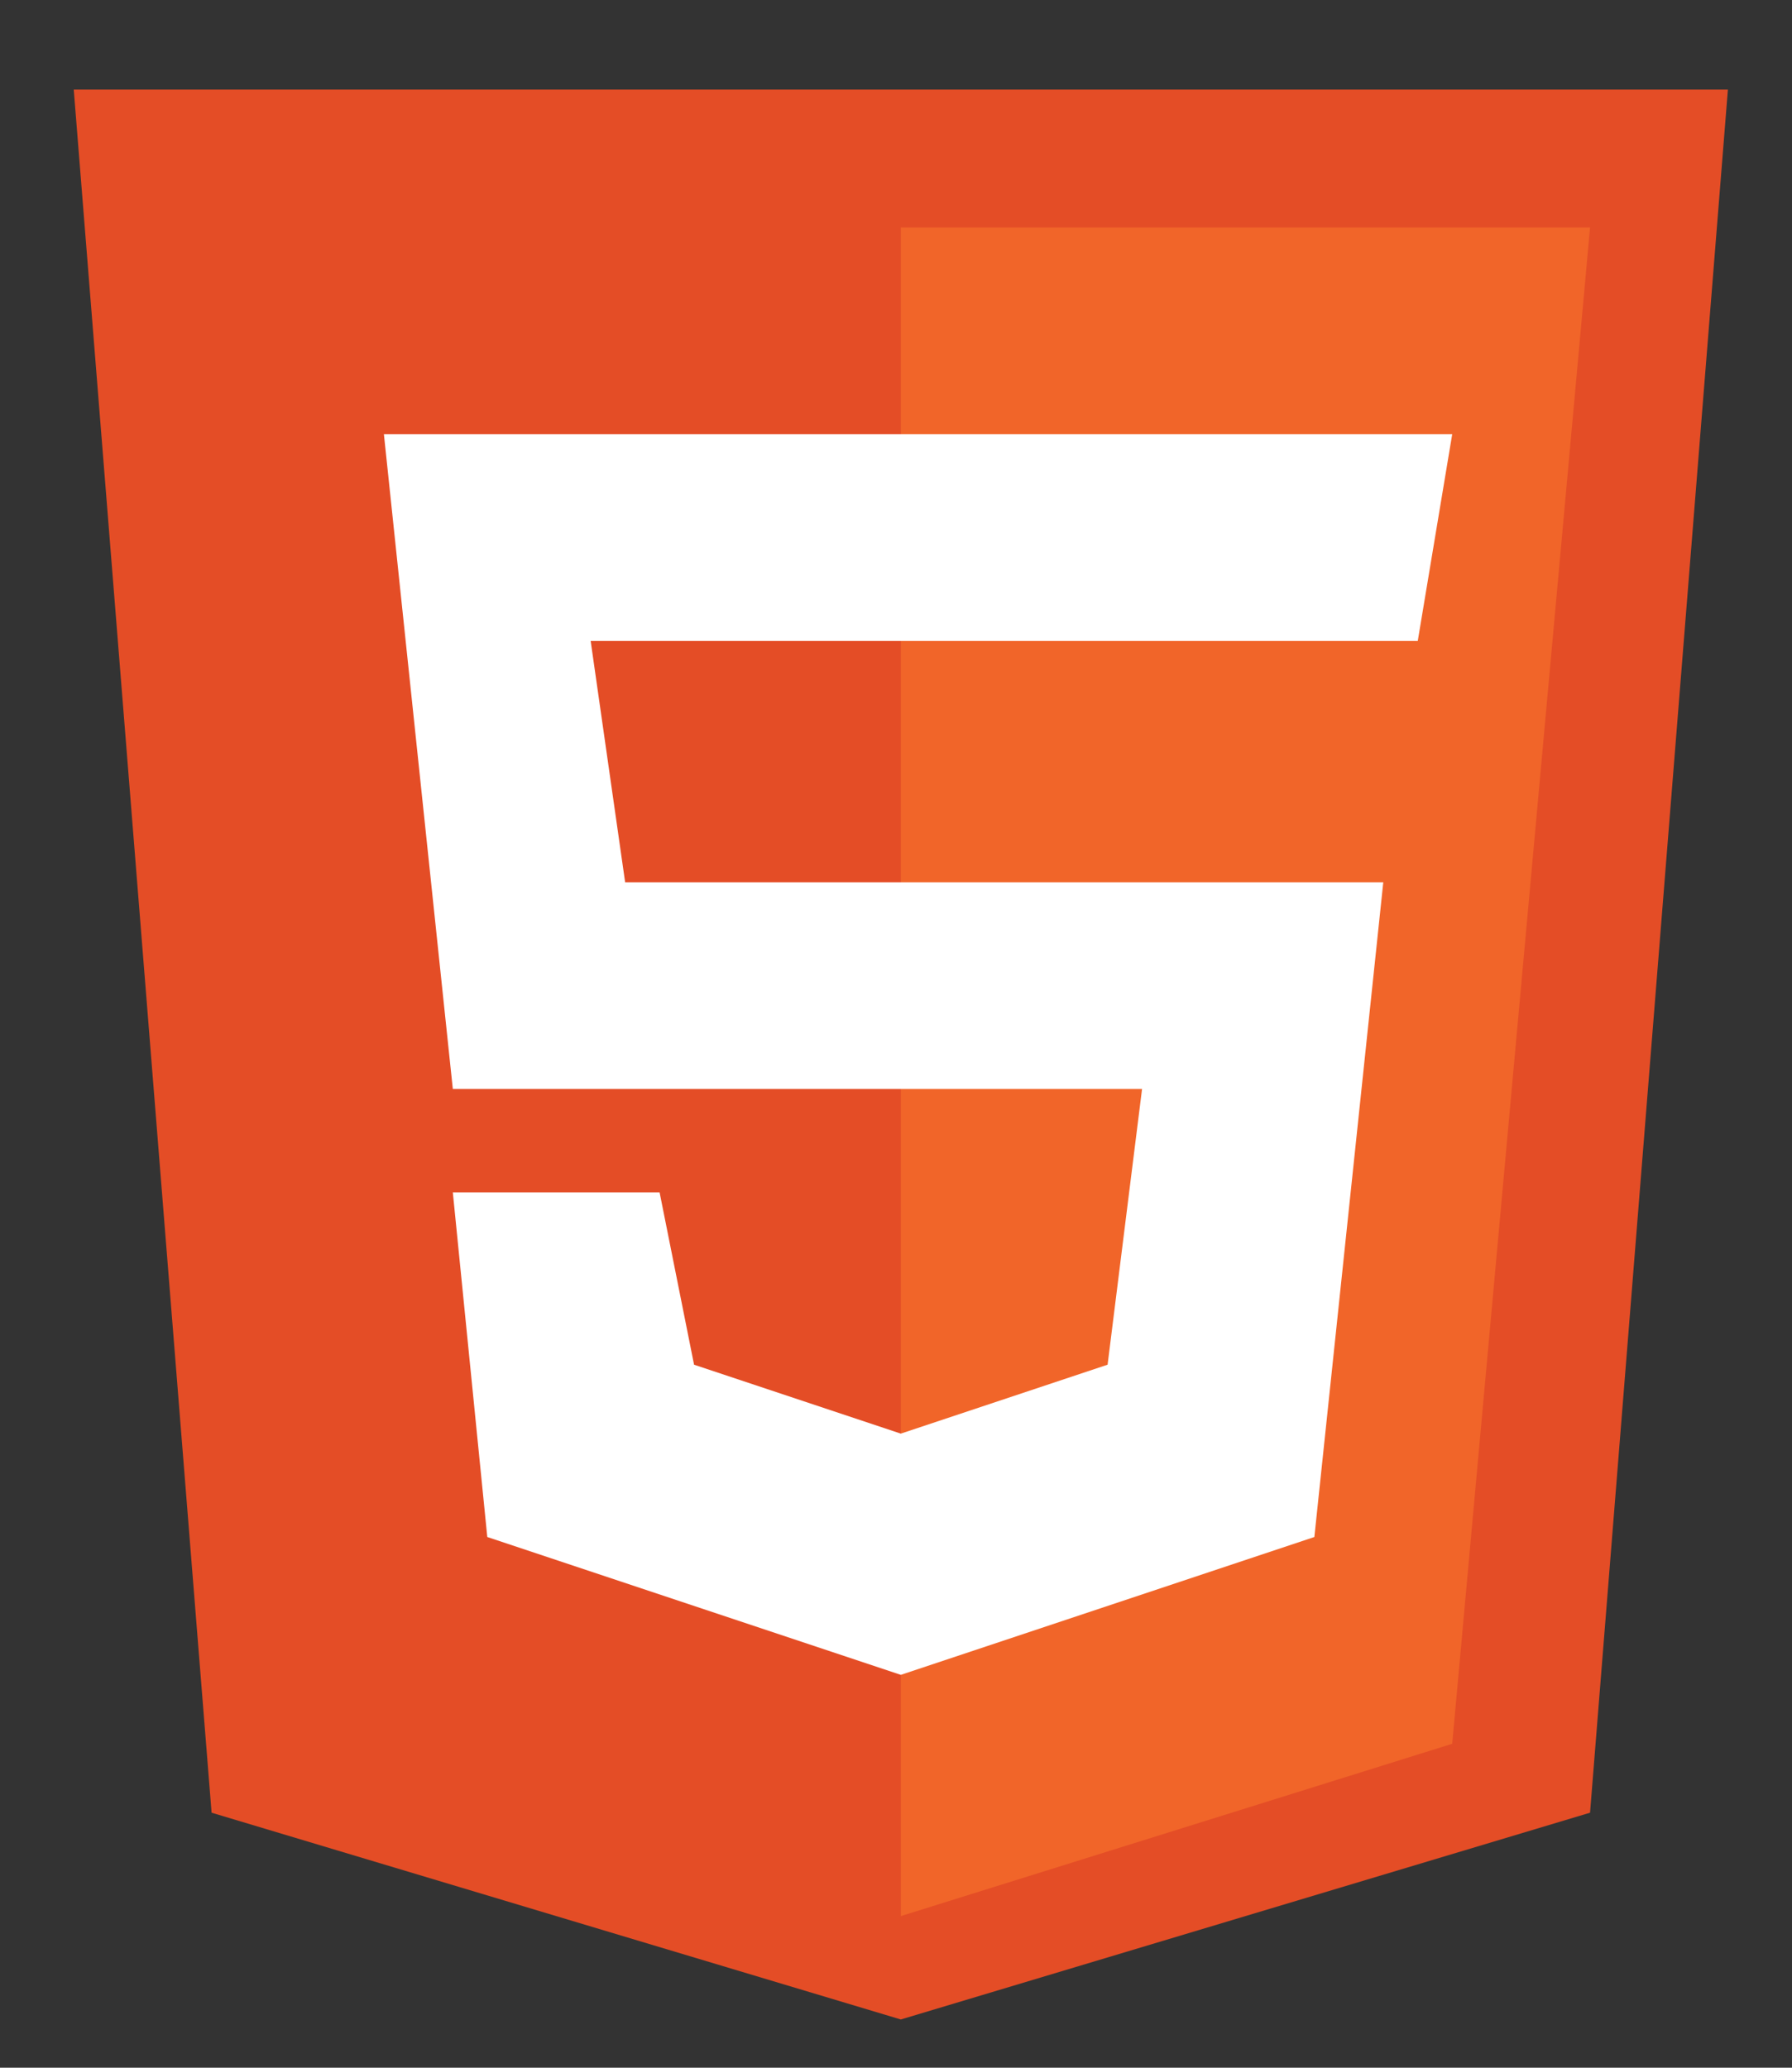 <?xml version="1.0" encoding="UTF-8" standalone="no"?>
<!-- Uploaded to: SVG Repo, www.svgrepo.com, Generator: SVG Repo Mixer Tools -->

<svg
   width="650"
   height="750"
   viewBox="0 0 26 30"
   fill="none"
   version="1.1"
   id="svg31"
   sodipodi:docname="html-logo1.svg"
   inkscape:version="1.2.2 (732a01da63, 2022-12-09, custom)"
   xmlns:inkscape="http://www.inkscape.org/namespaces/inkscape"
   xmlns:sodipodi="http://sodipodi.sourceforge.net/DTD/sodipodi-0.dtd"
   xmlns="http://www.w3.org/2000/svg"
   xmlns:svg="http://www.w3.org/2000/svg">
  <rect x="0" y="0" width="26" height="30" fill="#333333" stroke="none"/>
  <defs
     id="defs35" />
  <sodipodi:namedview
     id="namedview33"
     pagecolor="#ffffff"
     bordercolor="#000000"
     borderopacity="0.25"
     inkscape:showpageshadow="2"
     inkscape:pageopacity="0.0"
     inkscape:pagecheckerboard="0"
     inkscape:deskcolor="#d1d1d1"
     showgrid="false"
     inkscape:zoom="0.71859727"
     inkscape:cx="360.42442"
     inkscape:cy="457.14062"
     inkscape:window-width="1846"
     inkscape:window-height="1016"
     inkscape:window-x="0"
     inkscape:window-y="0"
     inkscape:window-maximized="1"
     inkscape:current-layer="svg31" />
  <path
     d="m 3.07,26.3 -2,-25 h 24 l -2,25 -10,3 z"
     fill="#e44d26"
     id="path25" />
  <path
     d="m 23.07,3.3 h -10 V 27.8 l 8,-2.5 z"
     fill="#f16529"
     id="path27" />
  <path
     d="m 6.57,15.8 -1,-9.5 h 15.5 l -0.5,3 h -12 l 0.5,3.5 h 11 l -1,9.5 -6,2 -6,-2 -0.5,-5 h 3 l 0.5,2.5 3,1 3,-1 0.5,-4 z"
     fill="#ffffff"
     id="path29" />
</svg>
